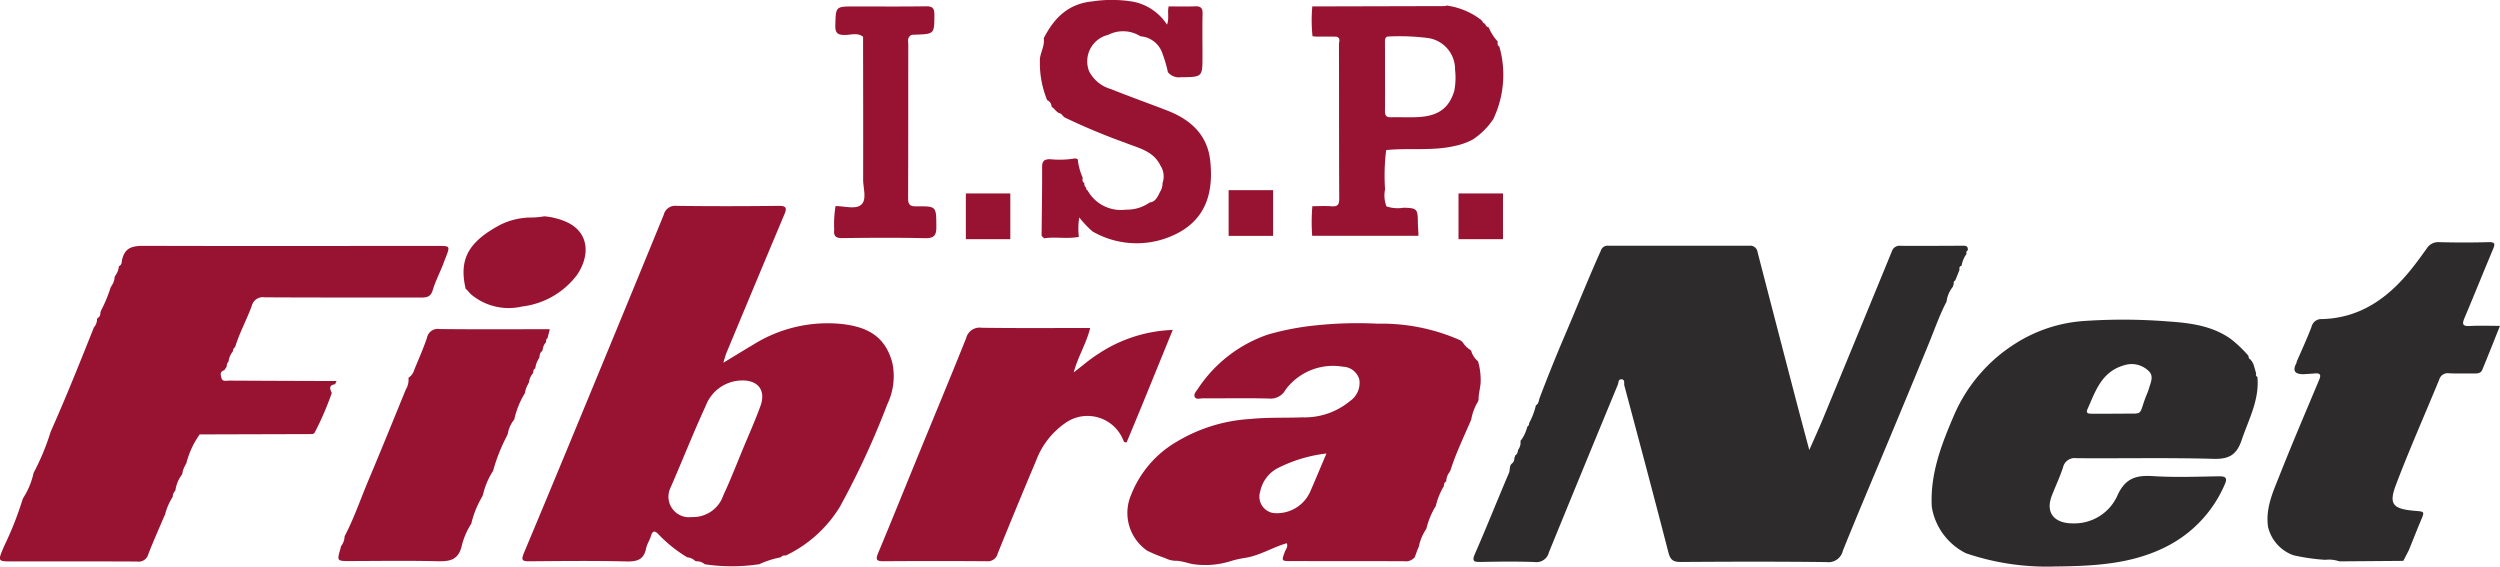 <svg xmlns="http://www.w3.org/2000/svg" width="265.021" height="60.055" viewBox="0 0 265.021 60.055">
    <g id="Grupo_225" data-name="Grupo 225" transform="translate(2911.664 799.972)">
        <path id="Trazado_919" data-name="Trazado 919" d="M-2071.9-640.335a4.283,4.283,0,0,0,.568-1.306.391.391,0,0,0,.191-.374,7.571,7.571,0,0,0,.717-1.88c.288-.165.3-.475.382-.744.873-2.3,1.8-4.6,2.764-6.851,1.254-2.939,2.441-5.913,3.751-8.83a.742.742,0,0,1,.781-.5q7.485.012,14.97,0a.777.777,0,0,1,.851.677q2.008,7.761,4.032,15.518c.45,1.725.915,3.447,1.451,5.467.562-1.282,1.04-2.319,1.476-3.374q3.65-8.837,7.277-17.685a.845.845,0,0,1,.92-.591c2.152.015,4.3,0,6.456-.008.339,0,.735-.069.673.488a.267.267,0,0,0-.124.369,2.8,2.8,0,0,0-.53,1.26c-.23.06-.265.221-.22.424l-.447,1.125a.33.33,0,0,0-.164.371l-.105.325a3.011,3.011,0,0,0-.655,1.545c-.748,1.436-1.273,2.967-1.886,4.46q-2.034,4.954-4.1,9.9c-1.673,4.017-3.383,8.018-5.008,12.054a1.569,1.569,0,0,1-1.737,1.214c-5.144-.063-10.288-.049-15.432-.012-.787.006-1.119-.2-1.322-.99-1.525-5.917-3.1-11.82-4.679-17.722-.059-.219.11-.65-.324-.653-.329,0-.282.372-.367.576q-3.674,8.879-7.308,17.775a1.345,1.345,0,0,1-1.5,1.02c-1.9-.072-3.8-.046-5.7-.01-.744.014-.993-.048-.624-.89,1.243-2.834,2.382-5.714,3.6-8.56.143-.335-.013-.762.345-1.011a.64.64,0,0,0,.215-.512l.106-.33c.244-.129.247-.381.31-.6a1.261,1.261,0,0,0,.236-.932Z" transform="translate(-678.423 -113.105)" fill="#2d2b2c"/>
        <path id="Trazado_920" data-name="Trazado 920" d="M-2590.619-645.385a19.383,19.383,0,0,1-5.789.007,1.274,1.274,0,0,0-.939-.312l-.023-.043-.049.008a1.322,1.322,0,0,0-.84-.385,14.523,14.523,0,0,1-3.049-2.437c-.392-.422-.633-.408-.809.185-.131.444-.418.849-.508,1.3-.237,1.177-.928,1.413-2.06,1.386-3.428-.083-6.859-.045-10.289-.016-.8.007-.925-.117-.589-.916,3.04-7.243,6.031-14.506,9.031-21.766q2.9-7.02,5.775-14.05a1.247,1.247,0,0,1,1.354-.947c3.616.049,7.234.042,10.851,0,.848-.009.845.281.579.914q-3.084,7.337-6.141,14.686c-.114.274-.181.568-.326,1.032,1.163-.7,2.154-1.315,3.156-1.908a14.864,14.864,0,0,1,9.35-2.208c2.6.289,4.653,1.189,5.419,4.165a6.859,6.859,0,0,1-.546,4.362,86.1,86.1,0,0,1-5.037,10.881,13.522,13.522,0,0,1-5.7,5.133c-.193.01-.4-.011-.523.184l-.051.021A9.521,9.521,0,0,0-2590.619-645.385Zm-7.17-5a3.377,3.377,0,0,0,3.349-2.3c.759-1.631,1.413-3.31,2.1-4.972.62-1.489,1.278-2.966,1.831-4.479.616-1.687-.26-2.793-2.038-2.723a4.145,4.145,0,0,0-3.743,2.651c-1.335,2.9-2.507,5.885-3.792,8.814A2.176,2.176,0,0,0-2597.79-650.383Z" transform="translate(-240.546 -94.778)" fill="#981331"/>
        <path id="Trazado_921" data-name="Trazado 921" d="M-2898.7-659.327c.31-1.291,1.218-1.4,2.375-1.394,10.362.034,20.724.011,31.086.008,1.305,0,1.3.007.812,1.259-.114.288-.221.578-.332.868-.352.856-.771,1.692-1.035,2.575-.215.718-.662.775-1.269.774-5.51-.012-11.02.008-16.529-.026a1.209,1.209,0,0,0-1.378.892c-.539,1.483-1.311,2.875-1.773,4.391-.2.1-.19.309-.257.479l-.031.038a2.1,2.1,0,0,0-.406,1l-.031.062a.5.5,0,0,0-.148.456l-.046.024v.052l-.232.34c-.507.133-.373.54-.288.834.116.4.517.26.8.261q5.7.031,11.395.044l-.16.342c-.7.094-.536.509-.348.933a31.666,31.666,0,0,1-1.85,4.266.18.18,0,0,0-.15.084l-12,.034a9.249,9.249,0,0,0-1.432,3.115.061.061,0,0,0-.053.087,2.439,2.439,0,0,0-.365,1.016l-.022.03a3.585,3.585,0,0,0-.7,1.67l-.03.063a.958.958,0,0,0-.259.636v.009a6.163,6.163,0,0,0-.821,1.914l-.044.06c-.581,1.369-1.194,2.725-1.727,4.113a1.048,1.048,0,0,1-1.176.764c-4.359-.026-8.719-.011-13.078-.011-1.78,0-1.715.024-1.019-1.635a34.663,34.663,0,0,0,1.965-4.991l.041-.022-.012-.045a7.966,7.966,0,0,0,1.129-2.719l.029-.04a24.812,24.812,0,0,0,1.771-4.284c1.625-3.653,3.112-7.363,4.59-11.077a1.278,1.278,0,0,0,.328-.888l.04-.036-.016-.05c.307-.125.34-.39.341-.671l.043-.025-.01-.048a15.829,15.829,0,0,0,1.061-2.561.075.075,0,0,0,.058-.1,1.709,1.709,0,0,0,.353-1l.047-.021v-.051a1.92,1.92,0,0,0,.4-1.028v0c.349-.148.288-.485.352-.765Z" transform="translate(0 -113.19)" fill="#981331"/>
        <path id="Trazado_922" data-name="Trazado 922" d="M-2242.438-592.053a1.229,1.229,0,0,1-1.147.433c-3.976-.014-7.952-.01-11.929-.013-1.072,0-1.056,0-.7-.986.1-.27.363-.514.206-.909-1.536.437-2.906,1.345-4.506,1.567a10.242,10.242,0,0,0-1.474.342,8.921,8.921,0,0,1-4.015.3c-.526-.1-.77-.233-1.583-.345a2.586,2.586,0,0,1-1.318-.289,15.567,15.567,0,0,1-1.9-.784,4.858,4.858,0,0,1-1.694-5.944,11.245,11.245,0,0,1,4.832-5.612,17.08,17.08,0,0,1,7.825-2.407c1.841-.186,3.667-.1,5.5-.172a7.526,7.526,0,0,0,5.056-1.742,2.326,2.326,0,0,0,.966-2.279,1.867,1.867,0,0,0-1.737-1.347,6.265,6.265,0,0,0-6.071,2.426,1.808,1.808,0,0,1-1.793.948c-2.336-.06-4.676-.011-7.014-.019-.29,0-.7.164-.839-.174-.115-.28.161-.575.335-.824A14.489,14.489,0,0,1-2258-615.65a28.468,28.468,0,0,1,5.089-.974,42.034,42.034,0,0,1,6.523-.177,20.6,20.6,0,0,1,8.764,1.755l.2.144.042.036a2.689,2.689,0,0,0,.895.89l.025.042a2.29,2.29,0,0,0,.711,1.108l.022.027a6.772,6.772,0,0,1,.275,1.916c.041.756-.258,1.463-.215,2.209a.074.074,0,0,0-.051.1,5.47,5.47,0,0,0-.732,1.936l-.029.061c-.757,1.784-1.612,3.527-2.191,5.383a.062.062,0,0,0-.049.093,1.545,1.545,0,0,0-.375,1l-.027.035c-.213.1-.212.3-.232.489l-.007.01a7.236,7.236,0,0,0-.848,2.1l-.03.038a8.387,8.387,0,0,0-.971,2.366l0,.006a5.117,5.117,0,0,0-.8,1.907l-.109.228Zm-9.366-10.986a15.249,15.249,0,0,0-5.27,1.607,3.633,3.633,0,0,0-1.754,2.434,1.764,1.764,0,0,0,1.347,2.263,3.862,3.862,0,0,0,3.94-2.218c.594-1.364,1.165-2.736,1.745-4.1l-.01-.027Z" transform="translate(-519.248 -148.858)" fill="#981331"/>
        <path id="Trazado_923" data-name="Trazado 923" d="M-1782.968-612.814c.23,2.428-.927,4.49-1.667,6.683-.537,1.593-1.354,2.042-3.017,1.994-4.83-.137-9.667-.031-14.5-.069a1.265,1.265,0,0,0-1.425.99c-.333,1-.782,1.952-1.165,2.932-.836,2.142.587,3.013,2.222,2.988a5,5,0,0,0,4.681-2.882c.821-1.872,1.954-2.246,3.779-2.129,2.329.15,4.676.059,7.014.021.7-.011.923.174.628.832a13.213,13.213,0,0,1-5.92,6.474c-3.791,2.024-7.932,2.21-12.1,2.255a26.614,26.614,0,0,1-9.418-1.4,6.69,6.69,0,0,1-3.629-4.91c-.2-3.523,1.046-6.678,2.393-9.812a16.867,16.867,0,0,1,6.485-7.522,15.524,15.524,0,0,1,7.419-2.392,60.584,60.584,0,0,1,8.687.054c2.324.157,4.693.431,6.7,1.853a12.71,12.71,0,0,1,1.885,1.8c.015.191.066.359.277.421a.126.126,0,0,0,.086.141l.182.367.27.94A.286.286,0,0,0-1782.968-612.814Zm-15.338,3.894v-.009c.4,0,.807,0,1.211,0,2.019-.021,1.565.211,2.225-1.594.127-.348.292-.684.393-1.039.191-.667.609-1.4-.113-1.971a2.567,2.567,0,0,0-2.477-.533c-2.436.68-3.069,2.769-3.93,4.7-.186.419.157.444.455.444Z" transform="translate(-889.392 -147.194)" fill="#2d2b2c"/>
        <path id="Trazado_924" data-name="Trazado 924" d="M-1624.138-650.1c.537-1.248,1.115-2.481,1.593-3.752a1.051,1.051,0,0,1,1.091-.792c4.053-.106,7-2.225,9.434-5.238.584-.722,1.128-1.477,1.669-2.231a1.428,1.428,0,0,1,1.316-.687c1.745.047,3.493.051,5.238,0,.752-.021.7.228.473.773-1.021,2.425-2,4.868-3.025,7.293-.274.65-.163.861.571.821,1.024-.056,2.052-.014,3.2-.014-.647,1.613-1.249,3.15-1.883,4.674-.151.363-.522.382-.883.376-.873-.014-1.748.022-2.619-.02a.935.935,0,0,0-1.053.662c-1.528,3.721-3.165,7.4-4.59,11.159-.776,2.048-.336,2.544,1.911,2.75,1.156.106,1.154.026.7,1.11-.427,1.022-.833,2.053-1.248,3.08l-.583,1.123-6.783.052a3.311,3.311,0,0,0-1.491-.162,21.434,21.434,0,0,1-3.378-.488,4.225,4.225,0,0,1-2.685-3c-.293-2.011.551-3.771,1.25-5.538,1.338-3.382,2.773-6.726,4.178-10.082.2-.481.118-.7-.438-.653-.4.036-.8.055-1.2.082-.914.017-1.256-.33-.766-1.206C-1624.128-650.029-1624.139-650.067-1624.138-650.1Z" transform="translate(-1044.068 -111.502)" fill="#2d2b2c"/>
        <path id="Trazado_925" data-name="Trazado 925" d="M-2383.641-614.12q-1.563,3.836-3.126,7.671c-.585,1.43-1.182,2.856-1.758,4.245-.216.056-.289-.03-.341-.154a4.084,4.084,0,0,0-6.287-1.793,8.449,8.449,0,0,0-2.964,3.865q-2.082,4.931-4.089,9.894a1.074,1.074,0,0,1-1.157.81q-5.47-.042-10.942,0c-.692,0-.882-.126-.584-.838,1.423-3.4,2.8-6.829,4.2-10.243,1.718-4.193,3.464-8.375,5.147-12.583a1.469,1.469,0,0,1,1.636-1.087c3.8.055,7.6.024,11.505.024-.385,1.611-1.271,2.981-1.744,4.708.957-.728,1.728-1.414,2.592-1.952a15.2,15.2,0,0,1,7.931-2.55Z" transform="translate(-403.697 -150.894)" fill="#981331"/>
        <path id="Trazado_926" data-name="Trazado 926" d="M-2698.3-611.47l-.064.235c-.275.165-.266.453-.311.719l-.045.02,0,.048a2.381,2.381,0,0,0-.378,1.04l-.008.01c-.223.105-.19.326-.233.513l-.008.005a1.749,1.749,0,0,0-.427,1,.061.061,0,0,0-.051.09,2.527,2.527,0,0,0-.37,1.005l-.034.053a8.992,8.992,0,0,0-1.1,2.753l-.027.033a3.128,3.128,0,0,0-.655,1.482l-.1.228a18.442,18.442,0,0,0-1.46,3.694l-.018.03a7.917,7.917,0,0,0-1.015,2.338v.014l-.068.239-.042.025.012.047a10.131,10.131,0,0,0-1.174,2.88l0,.013a7.892,7.892,0,0,0-1.081,2.629l-.019.027c-.417,1.329-1.421,1.366-2.6,1.339-3.046-.071-6.1-.023-9.145-.016-1.417,0-1.417.01-1.021-1.342a.964.964,0,0,0,.019-.185l.042-.059a1.817,1.817,0,0,0,.368-1.041c1-1.9,1.68-3.928,2.511-5.9,1.354-3.2,2.656-6.43,3.974-9.649a2.015,2.015,0,0,0,.285-1.252,1.531,1.531,0,0,0,.627-.879c.457-1.117.951-2.221,1.336-3.362a1.16,1.16,0,0,1,1.328-.927c3.879.044,7.758.019,11.637.017l.051.029-.243.927v0a.357.357,0,0,0-.137.395l-.016.03A1.286,1.286,0,0,0-2698.3-611.47Z" transform="translate(-155.82 -151.518)" fill="#981331"/>
        <path id="Trazado_927" data-name="Trazado 927" d="M-2309.063-792.323a12.588,12.588,0,0,0-.552-1.9,2.655,2.655,0,0,0-2.35-1.9,3.456,3.456,0,0,0-3.429-.154,2.887,2.887,0,0,0-2.02,3.861,3.745,3.745,0,0,0,2.323,1.89c1.98.8,4,1.511,5.99,2.286,2.447.952,4.227,2.56,4.525,5.288.327,3-.246,5.791-3.057,7.478a9.364,9.364,0,0,1-9.4.048,10.07,10.07,0,0,1-1.424-1.5,7.171,7.171,0,0,0-.039,2.064c-1.225.242-2.47-.03-3.7.15l-.255-.264c.023-2.422.067-4.844.056-7.265,0-.651.2-.857.85-.853a10.07,10.07,0,0,0,2.683-.091l.245.094a6.248,6.248,0,0,0,.521,1.943l0,.013c-.018.2-.07.417.156.551l.027.042a.451.451,0,0,0,.175.447.064.064,0,0,0,.042.1.147.147,0,0,0,.116.2,4.042,4.042,0,0,0,4.09,2.046,4.146,4.146,0,0,0,2.5-.76c.542-.058.762-.476.987-.887l-.005-.006.112-.231.026-.04a1.668,1.668,0,0,0,.242-.868l-.01,0a2.125,2.125,0,0,0-.222-1.894c-.75-1.55-2.345-1.846-3.717-2.4a67.523,67.523,0,0,1-6.418-2.682l-.163-.133-.009-.048-.048,0c-.1-.215-.316-.271-.515-.346l-.018-.014-.355-.342a.087.087,0,0,0-.085-.085l-.219-.213.012,0a.761.761,0,0,0-.449-.646l-.026-.038a10.318,10.318,0,0,1-.763-3.9v-.412c.069-.754.531-1.435.411-2.224,1.09-2.133,2.578-3.656,5.161-3.906a13.641,13.641,0,0,1,4.413.05,5.568,5.568,0,0,1,3.494,2.417c.25-.674.025-1.327.174-1.936.93,0,1.861.028,2.789-.01.6-.024.822.171.807.79-.036,1.487-.01,2.975-.01,4.463,0,2.26,0,2.243-2.3,2.265A1.5,1.5,0,0,1-2309.063-792.323Z" transform="translate(-478.796 0)" fill="#981331"/>
        <path id="Trazado_928" data-name="Trazado 928" d="M-2149.406-784.756a7.674,7.674,0,0,1-2.175,2.169,7.156,7.156,0,0,1-1.894.679c-2.412.563-4.867.193-7.289.441a21.5,21.5,0,0,0-.119,4.153,3.232,3.232,0,0,0,.153,1.819,3.778,3.778,0,0,0,1.815.139c1.389.033,1.5.123,1.51,1.474,0,.4.037.8.057,1.2q0,.152,0,.3l-11.26,0a19.907,19.907,0,0,1,.02-3.146l-.019.01c.685,0,1.372-.044,2.052.01s.818-.2.815-.841c-.028-5.444-.014-10.888-.028-16.333,0-.27.2-.637-.232-.8l-.368-.016h-1.883l-.323-.037a16.42,16.42,0,0,1-.021-3.16l14.1-.035a.447.447,0,0,0,.106-.061,7.65,7.65,0,0,1,3.233,1.2l.49.34a.107.107,0,0,0,.1.1.353.353,0,0,0,.271.288l.035.045a.472.472,0,0,0,.347.341l.022.019a5.283,5.283,0,0,0,.925,1.456l.029.058c-.024.188-.038.373.153.494l.028.047A10.906,10.906,0,0,1-2149.406-784.756Zm-11.482-4.5h0c0,1.213.012,2.427-.006,3.64-.006.461.125.688.634.672.995-.029,1.994.036,2.986-.027,2.074-.13,3.194-.977,3.732-2.782a7.418,7.418,0,0,0,.082-2.227,3.351,3.351,0,0,0-2.78-3.352,23.79,23.79,0,0,0-4.181-.179c-.466-.023-.473.281-.472.613C-2160.886-791.686-2160.888-790.473-2160.888-789.259Z" transform="translate(-603.954 -2.596)" fill="#981331"/>
        <path id="Trazado_929" data-name="Trazado 929" d="M-2648.862-669.753c-.729-3.1.252-4.944,3.585-6.75a7.409,7.409,0,0,1,3.464-.815,8.641,8.641,0,0,0,1.286-.127,7.394,7.394,0,0,1,2.063.479c2.77,1.063,2.817,3.689,1.39,5.754a8.56,8.56,0,0,1-5.81,3.328,6.212,6.212,0,0,1-5.407-1.284C-2648.506-669.351-2648.629-669.6-2648.862-669.753Z" transform="translate(-213.436 -99.596)" fill="#981331"/>
        <path id="Trazado_930" data-name="Trazado 930" d="M-2436.138-793.17c-.578-.458-1.251-.207-1.867-.194-.779.016-1.1-.15-1.075-1.022.055-1.994.006-2,2.039-2,2.523,0,5.046.023,7.569-.015.708-.011.9.221.894.909-.011,2.021.018,2.021-2.018,2.1-.215.009-.442-.029-.6.168-.259.259-.15.59-.15.887-.008,5.418.006,10.836-.021,16.255,0,.7.188.9.891.889,2.15-.026,2.092.006,2.106,2.178.007.993-.319,1.215-1.262,1.194-2.894-.063-5.791-.044-8.686-.007-.7.009-.96-.189-.88-.893a11.844,11.844,0,0,1,.142-2.5c.93-.01,2.115.381,2.72-.147.628-.547.2-1.761.205-2.679C-2436.115-783.087-2436.133-788.129-2436.138-793.17Z" transform="translate(-384.033 -2.903)" fill="#981331"/>
        <rect id="Rectángulo_153" data-name="Rectángulo 153" width="4.714" height="4.847" transform="translate(-2809.276 -779.465)" fill="#981331"/>
        <rect id="Rectángulo_154" data-name="Rectángulo 154" width="4.714" height="4.847" transform="translate(-2757.049 -779.465)" fill="#981331"/>
        <rect id="Rectángulo_155" data-name="Rectángulo 155" width="4.714" height="4.847" transform="translate(-2781.419 -779.814)" fill="#981331"/>
    </g>
</svg>